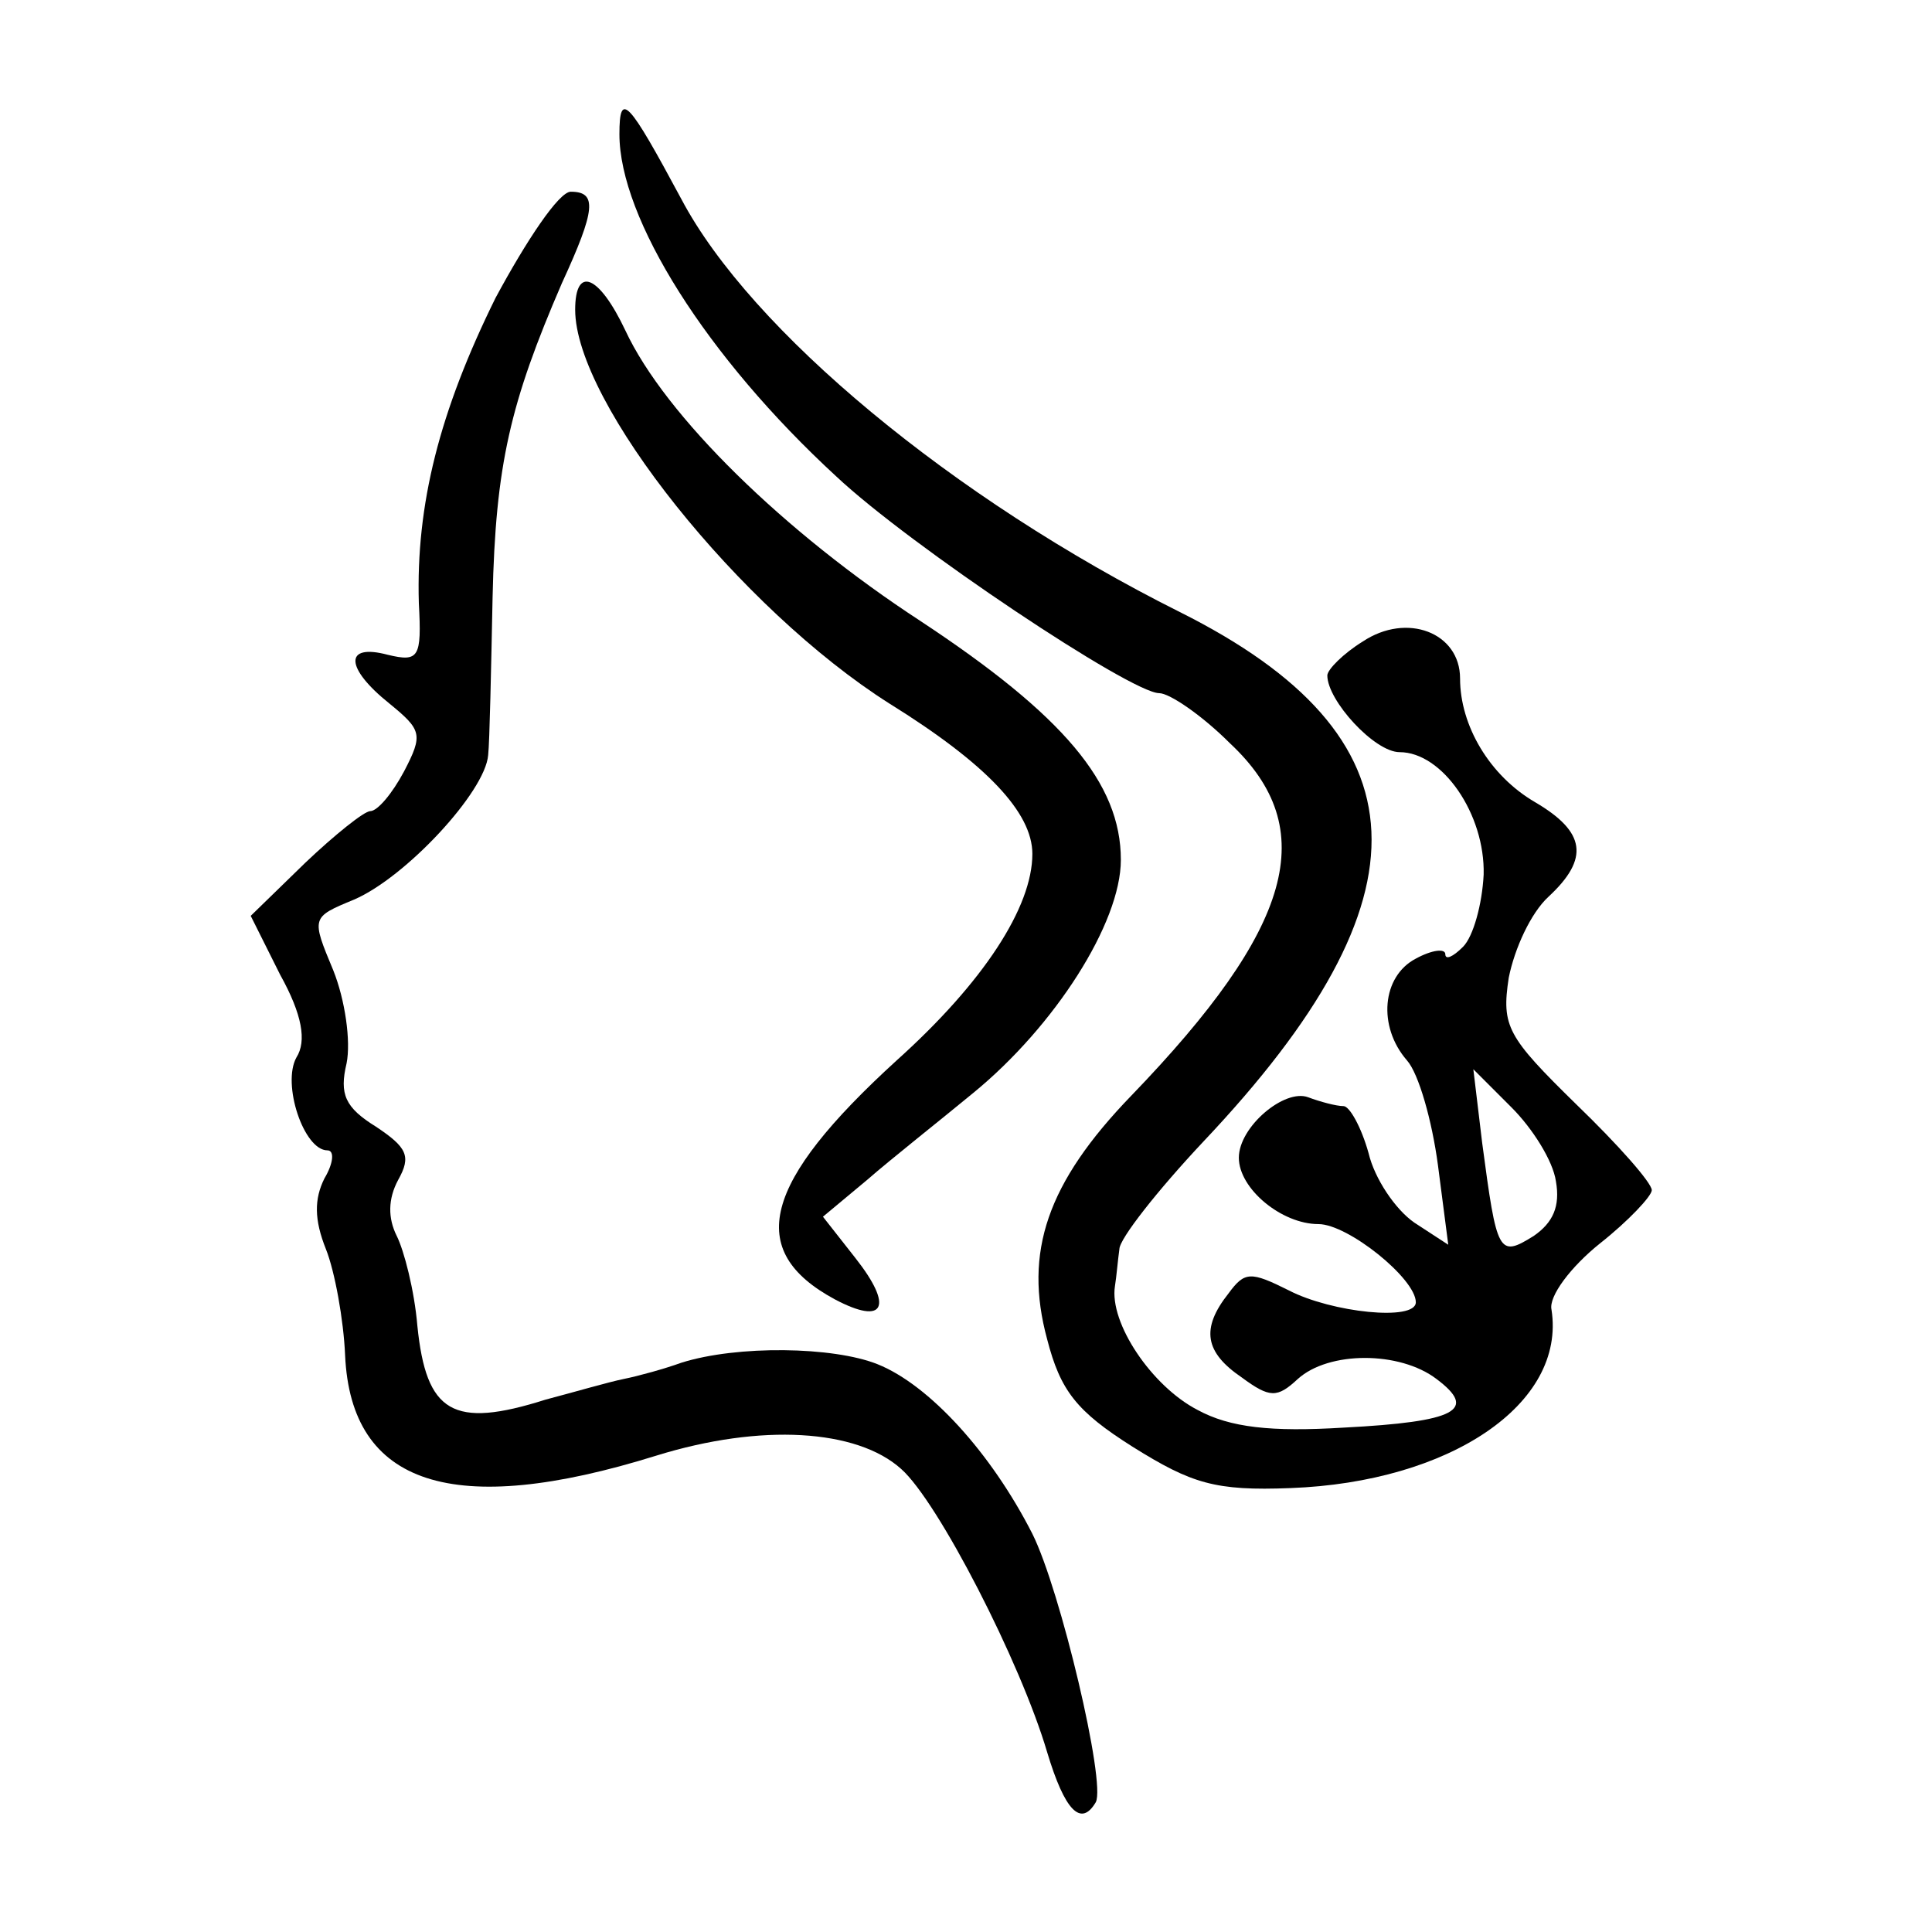 <?xml version="1.0" standalone="no"?>
<!DOCTYPE svg PUBLIC "-//W3C//DTD SVG 20010904//EN"
 "http://www.w3.org/TR/2001/REC-SVG-20010904/DTD/svg10.dtd">
<svg version="1.0" xmlns="http://www.w3.org/2000/svg"
 width="131pt" height="131pt" viewBox="0 0 131 131"
 preserveAspectRatio="xMidYMid meet">
<g transform="translate(0,131) scale(0.1,-0.1)"
fill="#000000" stroke="none">
<path d="M420 1219 c0 -57 59 -151 147 -232 50 -47 200 -147 219 -147 7 0 29
-15 48 -34 62 -58 43 -125 -67 -239 -57 -59 -73 -106 -57 -165 9 -35 20 -49
58 -73 40 -25 56 -30 107 -28 108 4 187 57 177 121 -2 9 13 29 33 45 19 15 35
32 35 36 0 5 -23 31 -51 58 -47 46 -51 53 -46 86 4 20 15 44 27 55 28 26 25
44 -9 64 -31 18 -51 52 -51 84 0 31 -36 45 -66 25 -13 -8 -24 -19 -24 -23 0
-17 32 -52 49 -52 29 0 58 -42 57 -83 -1 -20 -7 -42 -14 -49 -7 -7 -12 -9 -12
-5 0 4 -9 3 -20 -3 -23 -12 -26 -46 -6 -69 8 -9 17 -41 21 -71 l7 -54 -23 15
c-13 9 -27 30 -31 47 -5 18 -13 32 -17 32 -5 0 -16 3 -24 6 -16 6 -47 -20 -47
-41 0 -21 29 -45 54 -45 20 0 66 -37 66 -53 0 -13 -57 -7 -86 8 -26 13 -30 13
-41 -2 -19 -24 -16 -40 9 -57 19 -14 24 -14 38 -1 21 19 69 19 94 0 28 -21 14
-29 -63 -33 -49 -3 -77 0 -99 12 -31 16 -60 59 -56 84 1 6 2 18 3 25 0 7 26
40 57 73 157 166 152 275 -16 359 -154 77 -291 191 -338 280 -36 67 -42 74
-42 44z m635 -710 c3 -17 -2 -28 -15 -37 -24 -15 -25 -12 -35 63 l-6 50 26
-26 c14 -14 28 -36 30 -50z"/>
<path d="M336 1108 c-38 -77 -54 -140 -52 -207 2 -37 0 -40 -21 -35 -30 8 -29
-9 1 -33 22 -18 23 -21 10 -46 -8 -15 -18 -27 -23 -27 -4 0 -24 -16 -44 -35
l-37 -36 20 -40 c15 -27 18 -45 11 -56 -10 -18 5 -63 21 -63 5 0 4 -9 -2 -19
-7 -14 -7 -28 1 -48 6 -15 12 -48 13 -72 4 -88 73 -111 211 -68 71 22 136 18
166 -9 25 -22 81 -131 99 -192 12 -40 23 -51 33 -34 7 13 -24 144 -43 182 -28
55 -70 101 -105 115 -30 12 -95 13 -133 1 -11 -4 -29 -9 -39 -11 -10 -2 -34
-9 -53 -14 -63 -20 -81 -9 -87 50 -2 24 -9 51 -14 61 -6 12 -6 25 1 38 9 16 6
22 -15 36 -21 13 -25 22 -20 43 3 15 -1 43 -9 63 -15 36 -15 36 14 48 35 15
89 73 91 98 1 9 2 58 3 107 2 90 12 132 47 213 23 50 24 62 6 62 -8 0 -30 -33
-51 -72z"/>
<path d="M390 1100 c0 -63 112 -203 213 -267 66 -41 97 -74 97 -102 0 -36 -33
-87 -92 -140 -91 -83 -103 -129 -42 -162 34 -18 40 -5 14 28 l-22 28 30 25
c16 14 49 40 72 59 55 45 100 115 100 158 0 52 -39 98 -136 162 -92 60 -173
139 -200 197 -18 38 -34 44 -34 14z"/>
</g>
</svg>
